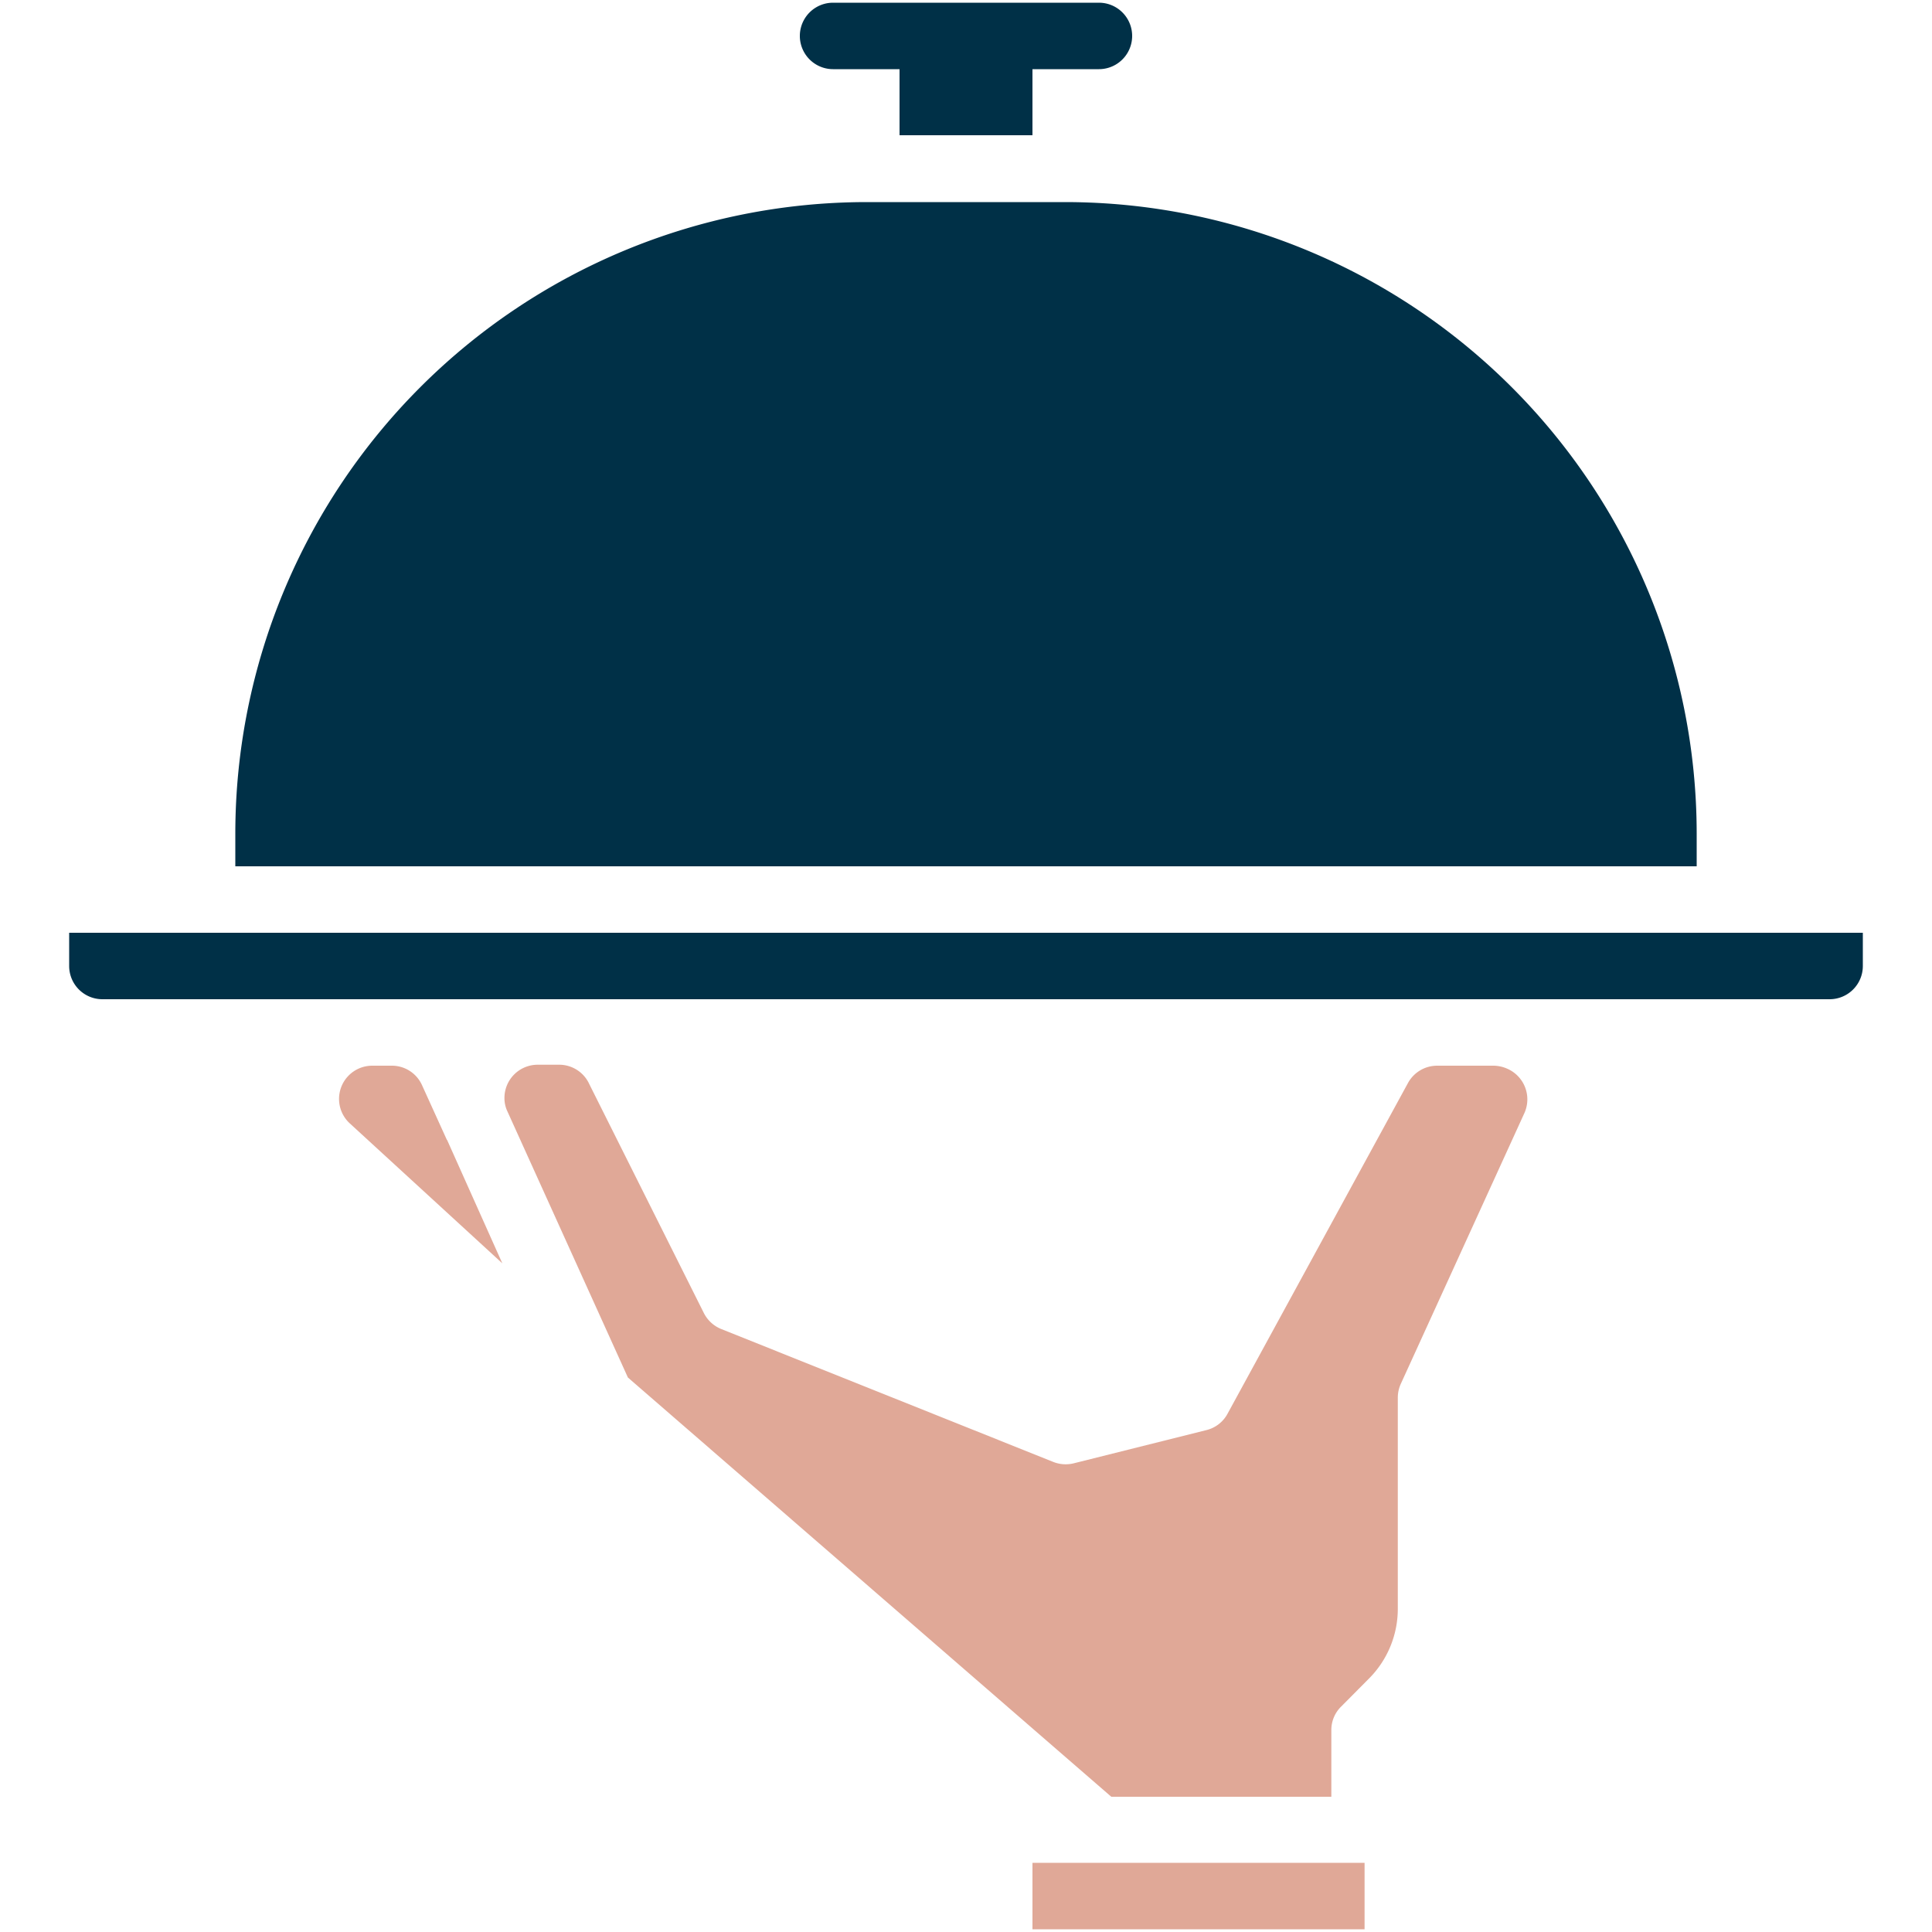 <svg id="Layer_1" data-name="Layer 1" xmlns="http://www.w3.org/2000/svg" viewBox="0 0 100 100"><defs><style>.cls-1{fill:#e0a897;}.cls-2{fill:#003047;}</style></defs><path class="cls-1" d="M23.13,59l-1.29-2.84a1.71,1.71,0,0,0-1.56-1h-1a1.72,1.72,0,0,0-1.16,3L26,65.39,23.14,59Z"/><path class="cls-1" d="M77.33,55.16H74.39a1.72,1.72,0,0,0-1.51.89L63.54,73.17a1.7,1.7,0,0,1-1.09.85l-6.87,1.72a1.74,1.74,0,0,1-1.06-.07L37.33,68.79a1.74,1.74,0,0,1-.9-.83L30.5,56.11a1.71,1.71,0,0,0-1.54-1H27.83a1.72,1.72,0,0,0-1.72,1.72,1.6,1.6,0,0,0,.16.71L32.5,71.3,57.52,93H68.91V89.54a1.69,1.69,0,0,1,.51-1.21l1.42-1.43a5.11,5.11,0,0,0,1.51-3.64V72.35a1.74,1.74,0,0,1,.15-.71l6.39-14A1.73,1.73,0,0,0,78,55.31a1.78,1.78,0,0,0-.71-.15Z"/><path class="cls-1" d="M53.44,96.42H70.63v3.44H53.44Z"/><path class="cls-2" d="M87.82,43.12A32.7,32.7,0,0,0,55.16,10.46H44.84A32.7,32.7,0,0,0,12.18,43.12v1.72H87.82Z"/><path class="cls-2" d="M5.3,51.72H94.7A1.72,1.72,0,0,0,96.42,50V48.28H3.58V50A1.72,1.72,0,0,0,5.3,51.72Z"/><path class="cls-2" d="M56.88.14H43.12a1.72,1.72,0,1,0,0,3.44h3.44V7h6.88V3.58h3.44a1.72,1.72,0,0,0,0-3.44Z"/></svg>